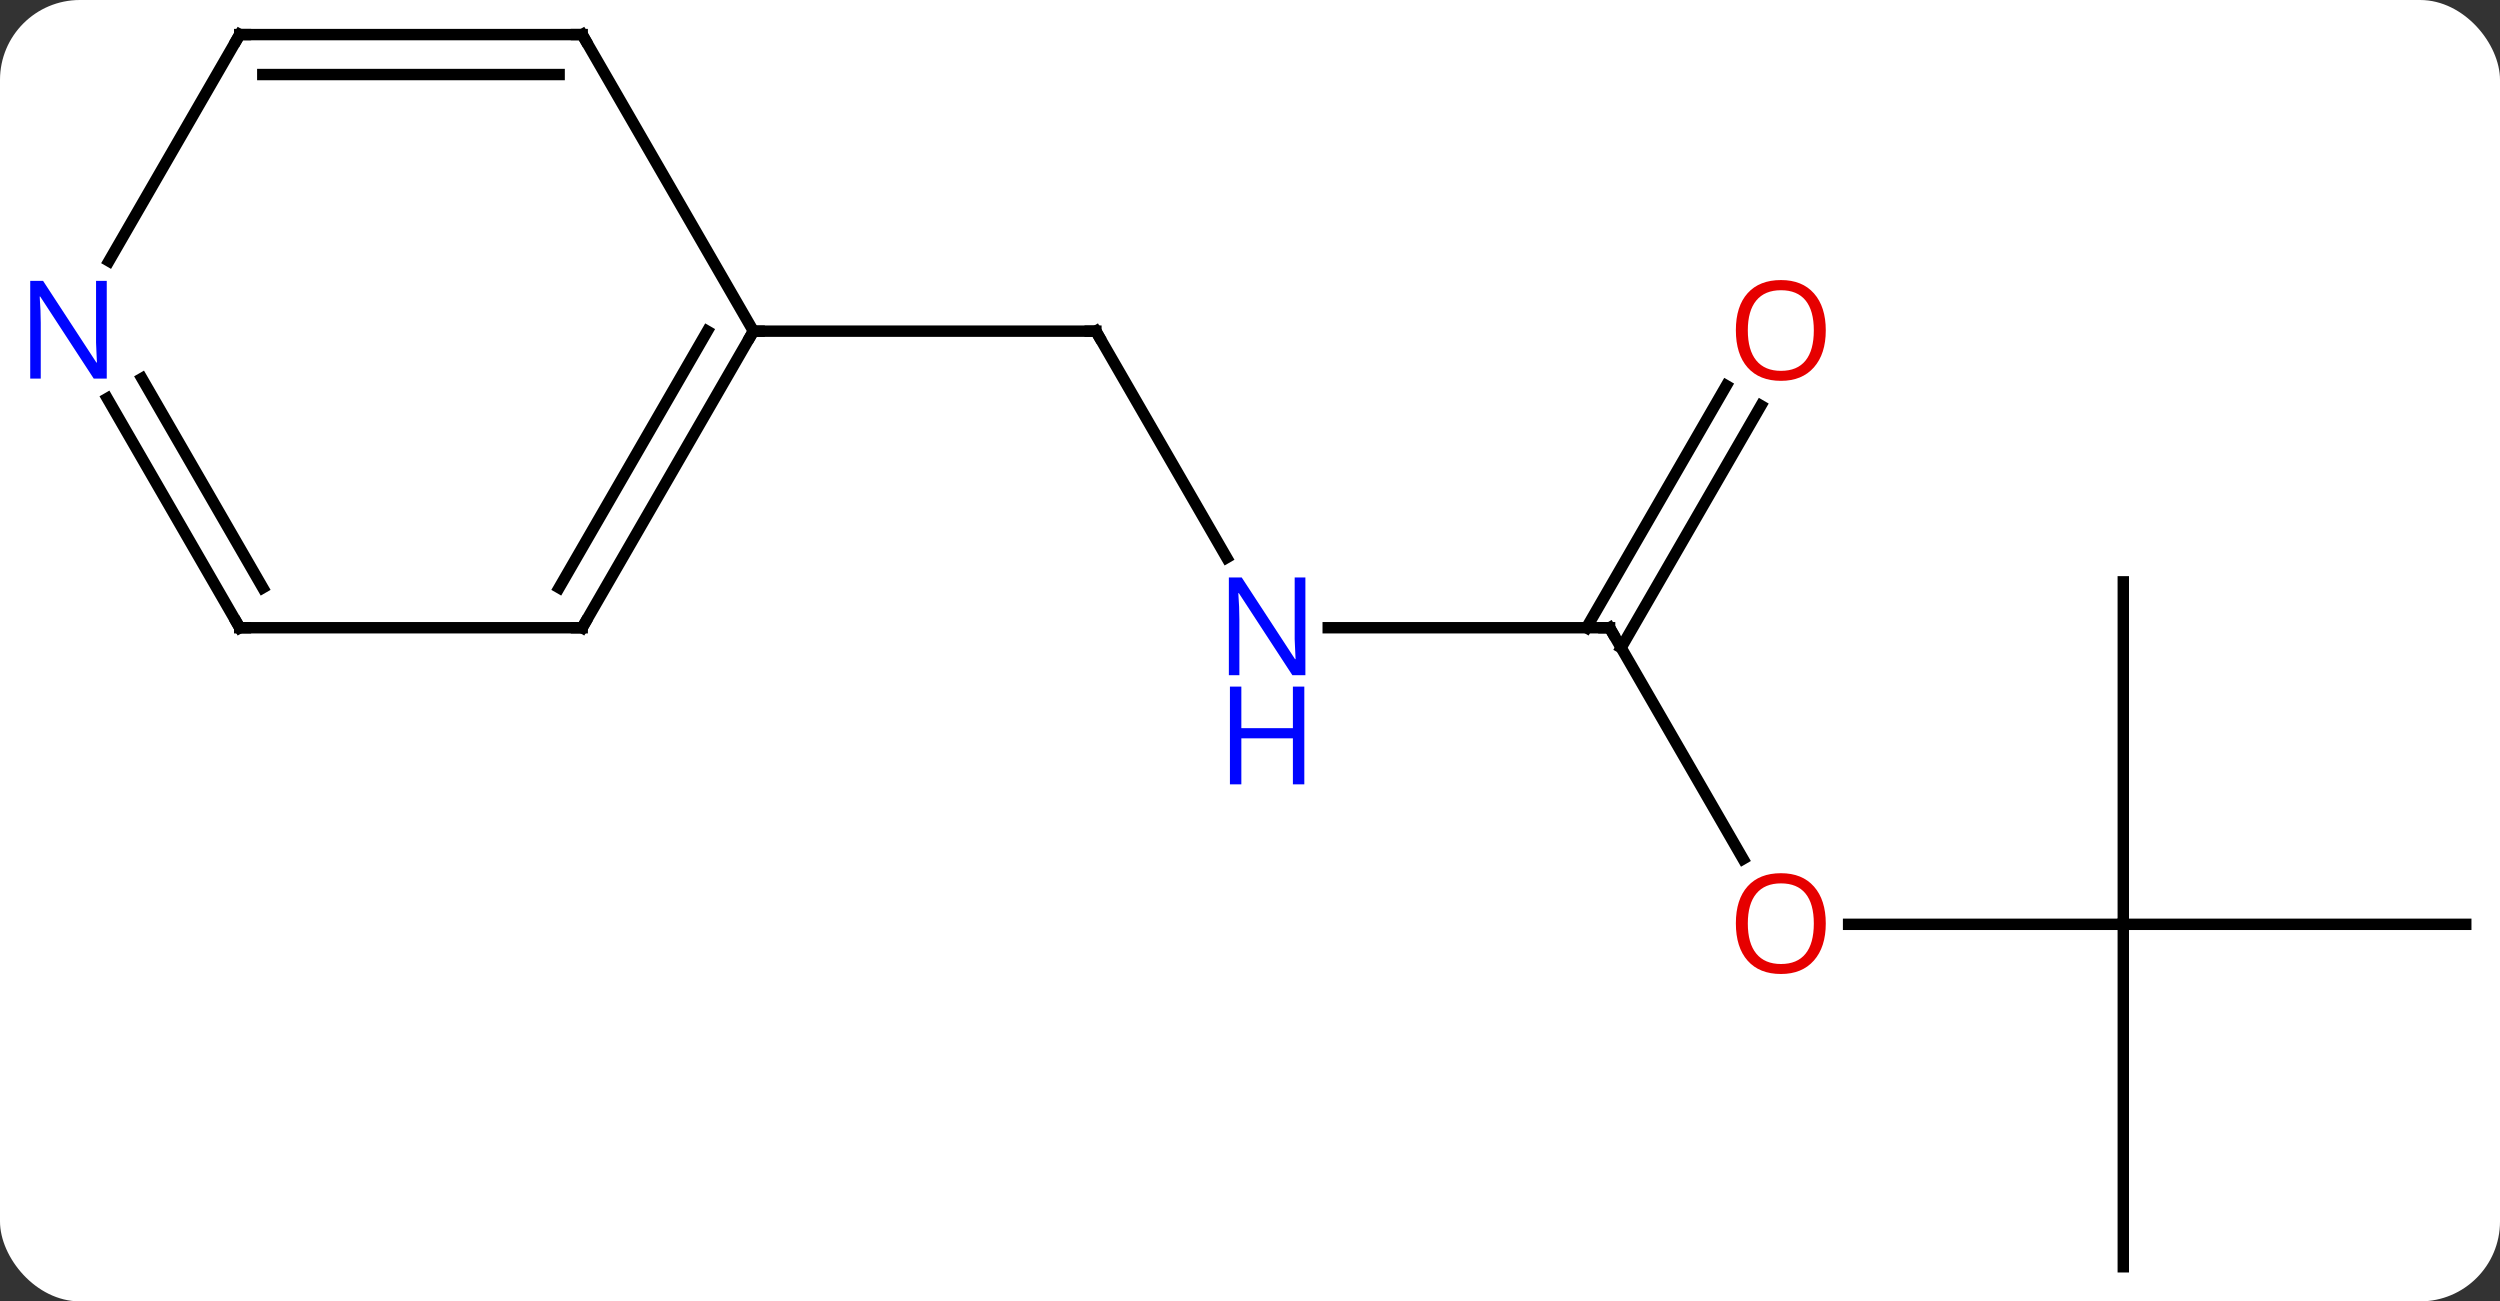 <svg width="219" viewBox="0 0 219 114" style="fill-opacity:1; color-rendering:auto; color-interpolation:auto; text-rendering:auto; stroke:black; stroke-linecap:square; stroke-miterlimit:10; shape-rendering:auto; stroke-opacity:1; fill:black; stroke-dasharray:none; font-weight:normal; stroke-width:1; font-family:'Open Sans'; font-style:normal; stroke-linejoin:miter; font-size:12; stroke-dashoffset:0; image-rendering:auto;" height="114" class="cas-substance-image" xmlns:xlink="http://www.w3.org/1999/xlink" xmlns="http://www.w3.org/2000/svg"><rect x="0" y="0" width="219" height="114" fill="#333333" stroke="none"/><svg class="cas-substance-single-component"><rect y="0" x="0" width="219" stroke="none" ry="7" rx="7" height="114" fill="white" class="cas-substance-group"/><svg y="0" x="0" width="219" viewBox="0 0 219 114" style="fill:black;" height="114" class="cas-substance-single-component-image"><svg><g><g transform="translate(111,57)" style="text-rendering:geometricPrecision; color-rendering:optimizeQuality; color-interpolation:linearRGB; stroke-linecap:butt; image-rendering:optimizeQuality;"><line y2="-8.148" y1="-27.99" x2="-3.544" x1="-15" style="fill:none;"/><line y2="-27.99" y1="-27.99" x2="-45" x1="-15" style="fill:none;"/><line y2="-2.01" y1="-2.01" x2="30" x1="5.352" style="fill:none;"/><line y2="18.242" y1="-2.01" x2="41.693" x1="30" style="fill:none;"/><line y2="-21.467" y1="-0.26" x2="43.255" x1="31.01" style="fill:none;"/><line y2="-23.217" y1="-2.01" x2="40.224" x1="27.979" style="fill:none;"/><line y2="23.97" y1="23.97" x2="75" x1="50.938" style="fill:none;"/><line y2="-6.03" y1="23.97" x2="75" x1="75" style="fill:none;"/><line y2="23.97" y1="23.97" x2="105" x1="75" style="fill:none;"/><line y2="53.97" y1="23.97" x2="75" x1="75" style="fill:none;"/><line y2="-53.97" y1="-27.99" x2="-60" x1="-45" style="fill:none;"/><line y2="-2.01" y1="-27.99" x2="-60" x1="-45" style="fill:none;"/><line y2="-5.51" y1="-27.99" x2="-62.021" x1="-49.041" style="fill:none;"/><line y2="-53.97" y1="-53.97" x2="-90" x1="-60" style="fill:none;"/><line y2="-50.47" y1="-50.47" x2="-87.979" x1="-62.021" style="fill:none;"/><line y2="-2.01" y1="-2.01" x2="-90" x1="-60" style="fill:none;"/><line y2="-34.128" y1="-53.97" x2="-101.456" x1="-90" style="fill:none;"/><line y2="-22.102" y1="-2.01" x2="-101.6" x1="-90" style="fill:none;"/><line y2="-23.852" y1="-5.51" x2="-98.569" x1="-87.979" style="fill:none;"/><path style="fill:none; stroke-miterlimit:5;" d="M-14.75 -27.557 L-15 -27.99 L-15.5 -27.99"/></g><g transform="translate(111,57)" style="stroke-linecap:butt; fill:rgb(0,5,255); text-rendering:geometricPrecision; color-rendering:optimizeQuality; image-rendering:optimizeQuality; font-family:'Open Sans'; stroke:rgb(0,5,255); color-interpolation:linearRGB; stroke-miterlimit:5;"><path style="stroke:none;" d="M3.352 2.146 L2.211 2.146 L-2.477 -5.041 L-2.523 -5.041 Q-2.43 -3.776 -2.43 -2.729 L-2.43 2.146 L-3.352 2.146 L-3.352 -6.416 L-2.227 -6.416 L2.445 0.74 L2.492 0.74 Q2.492 0.584 2.445 -0.276 Q2.398 -1.135 2.414 -1.51 L2.414 -6.416 L3.352 -6.416 L3.352 2.146 Z"/><path style="stroke:none;" d="M3.258 11.709 L2.258 11.709 L2.258 7.678 L-2.258 7.678 L-2.258 11.709 L-3.258 11.709 L-3.258 3.146 L-2.258 3.146 L-2.258 6.787 L2.258 6.787 L2.258 3.146 L3.258 3.146 L3.258 11.709 Z"/><path style="fill:none; stroke:black;" d="M29.5 -2.01 L30 -2.01 L30.25 -1.577"/><path style="fill:rgb(230,0,0); stroke:none;" d="M48.938 23.9 Q48.938 25.962 47.898 27.142 Q46.859 28.322 45.016 28.322 Q43.125 28.322 42.094 27.157 Q41.062 25.993 41.062 23.884 Q41.062 21.79 42.094 20.642 Q43.125 19.493 45.016 19.493 Q46.875 19.493 47.906 20.665 Q48.938 21.837 48.938 23.9 ZM42.109 23.9 Q42.109 25.634 42.852 26.54 Q43.594 27.447 45.016 27.447 Q46.438 27.447 47.164 26.548 Q47.891 25.65 47.891 23.9 Q47.891 22.165 47.164 21.275 Q46.438 20.384 45.016 20.384 Q43.594 20.384 42.852 21.282 Q42.109 22.181 42.109 23.9 Z"/><path style="fill:rgb(230,0,0); stroke:none;" d="M48.938 -28.06 Q48.938 -25.998 47.898 -24.818 Q46.859 -23.638 45.016 -23.638 Q43.125 -23.638 42.094 -24.802 Q41.062 -25.967 41.062 -28.076 Q41.062 -30.17 42.094 -31.318 Q43.125 -32.467 45.016 -32.467 Q46.875 -32.467 47.906 -31.295 Q48.938 -30.123 48.938 -28.06 ZM42.109 -28.06 Q42.109 -26.326 42.852 -25.42 Q43.594 -24.513 45.016 -24.513 Q46.438 -24.513 47.164 -25.412 Q47.891 -26.31 47.891 -28.06 Q47.891 -29.795 47.164 -30.685 Q46.438 -31.576 45.016 -31.576 Q43.594 -31.576 42.852 -30.677 Q42.109 -29.779 42.109 -28.06 Z"/><path style="fill:none; stroke:black;" d="M-45.25 -27.557 L-45 -27.99 L-44.5 -27.99"/><path style="fill:none; stroke:black;" d="M-59.75 -53.537 L-60 -53.97 L-60.5 -53.97"/><path style="fill:none; stroke:black;" d="M-59.75 -2.443 L-60 -2.01 L-60.5 -2.01"/><path style="fill:none; stroke:black;" d="M-89.5 -53.97 L-90 -53.97 L-90.25 -53.537"/><path style="fill:none; stroke:black;" d="M-89.5 -2.01 L-90 -2.01 L-90.25 -2.443"/><path style="stroke:none;" d="M-101.648 -23.834 L-102.789 -23.834 L-107.477 -31.021 L-107.523 -31.021 Q-107.43 -29.756 -107.43 -28.709 L-107.43 -23.834 L-108.352 -23.834 L-108.352 -32.396 L-107.227 -32.396 L-102.555 -25.24 L-102.508 -25.24 Q-102.508 -25.396 -102.555 -26.256 Q-102.602 -27.115 -102.586 -27.49 L-102.586 -32.396 L-101.648 -32.396 L-101.648 -23.834 Z"/></g></g></svg></svg></svg></svg>